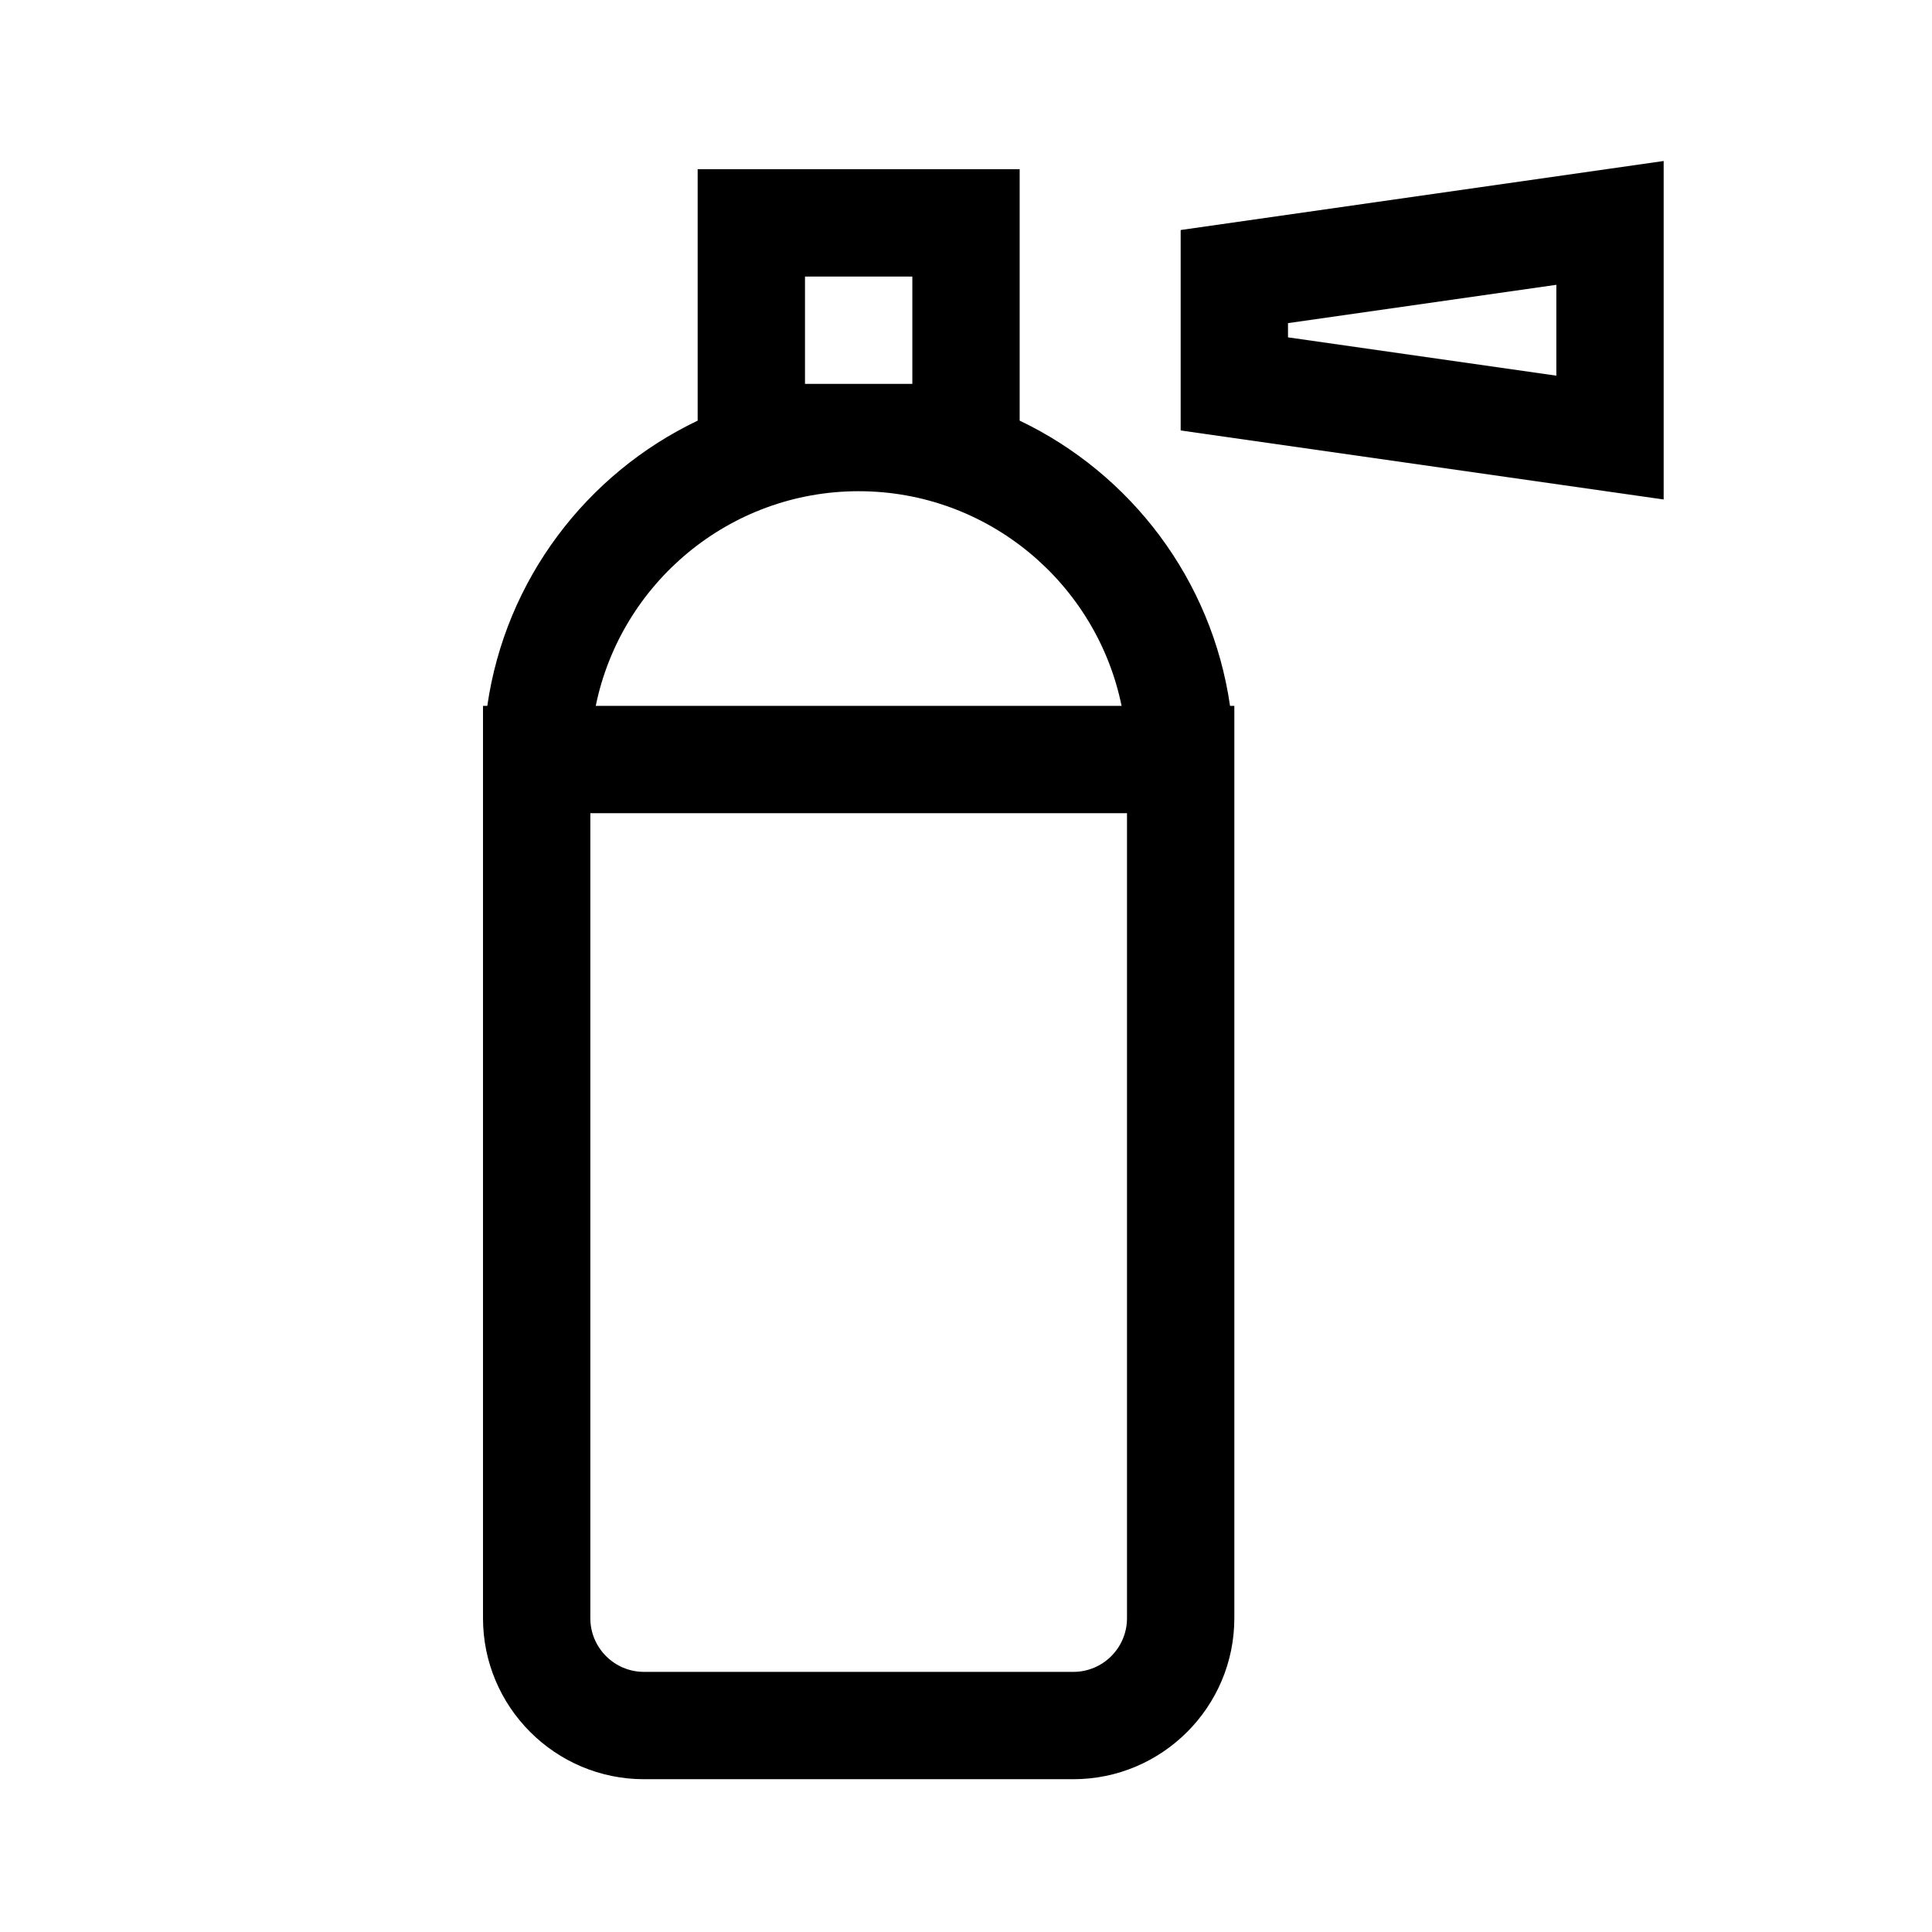 <svg xmlns="http://www.w3.org/2000/svg" width="36" height="36" viewBox="0 0 36 36"><g fill-rule="evenodd"><path d="M21 30.153C21 30.705 20.551 31.153 20 31.153L12 31.153C11.449 31.153 11 30.705 11 30.153L11 15.153 21 15.153 21 30.153zM16 9.153C18.414 9.153 20.434 10.874 20.899 13.153L11.101 13.153C11.566 10.874 13.586 9.153 16 9.153L16 9.153zM15 7.153L17 7.153 17 5.153 15 5.153 15 7.153zM19 7.838L19 3.153 13 3.153 13 7.838C10.928 8.827 9.419 10.801 9.08 13.153L9 13.153 9 30.153C9 31.807 10.346 33.153 12 33.153L20 33.153C21.654 33.153 23 31.807 23 30.153L23 13.153 22.92 13.153C22.581 10.801 21.072 8.827 19 7.838L19 7.838zM29 7L24 6.286 24 6.021 29 5.307 29 7zM22 4.286L22 8.021 31 9.307 31 3 22 4.286z"/></g></svg>
